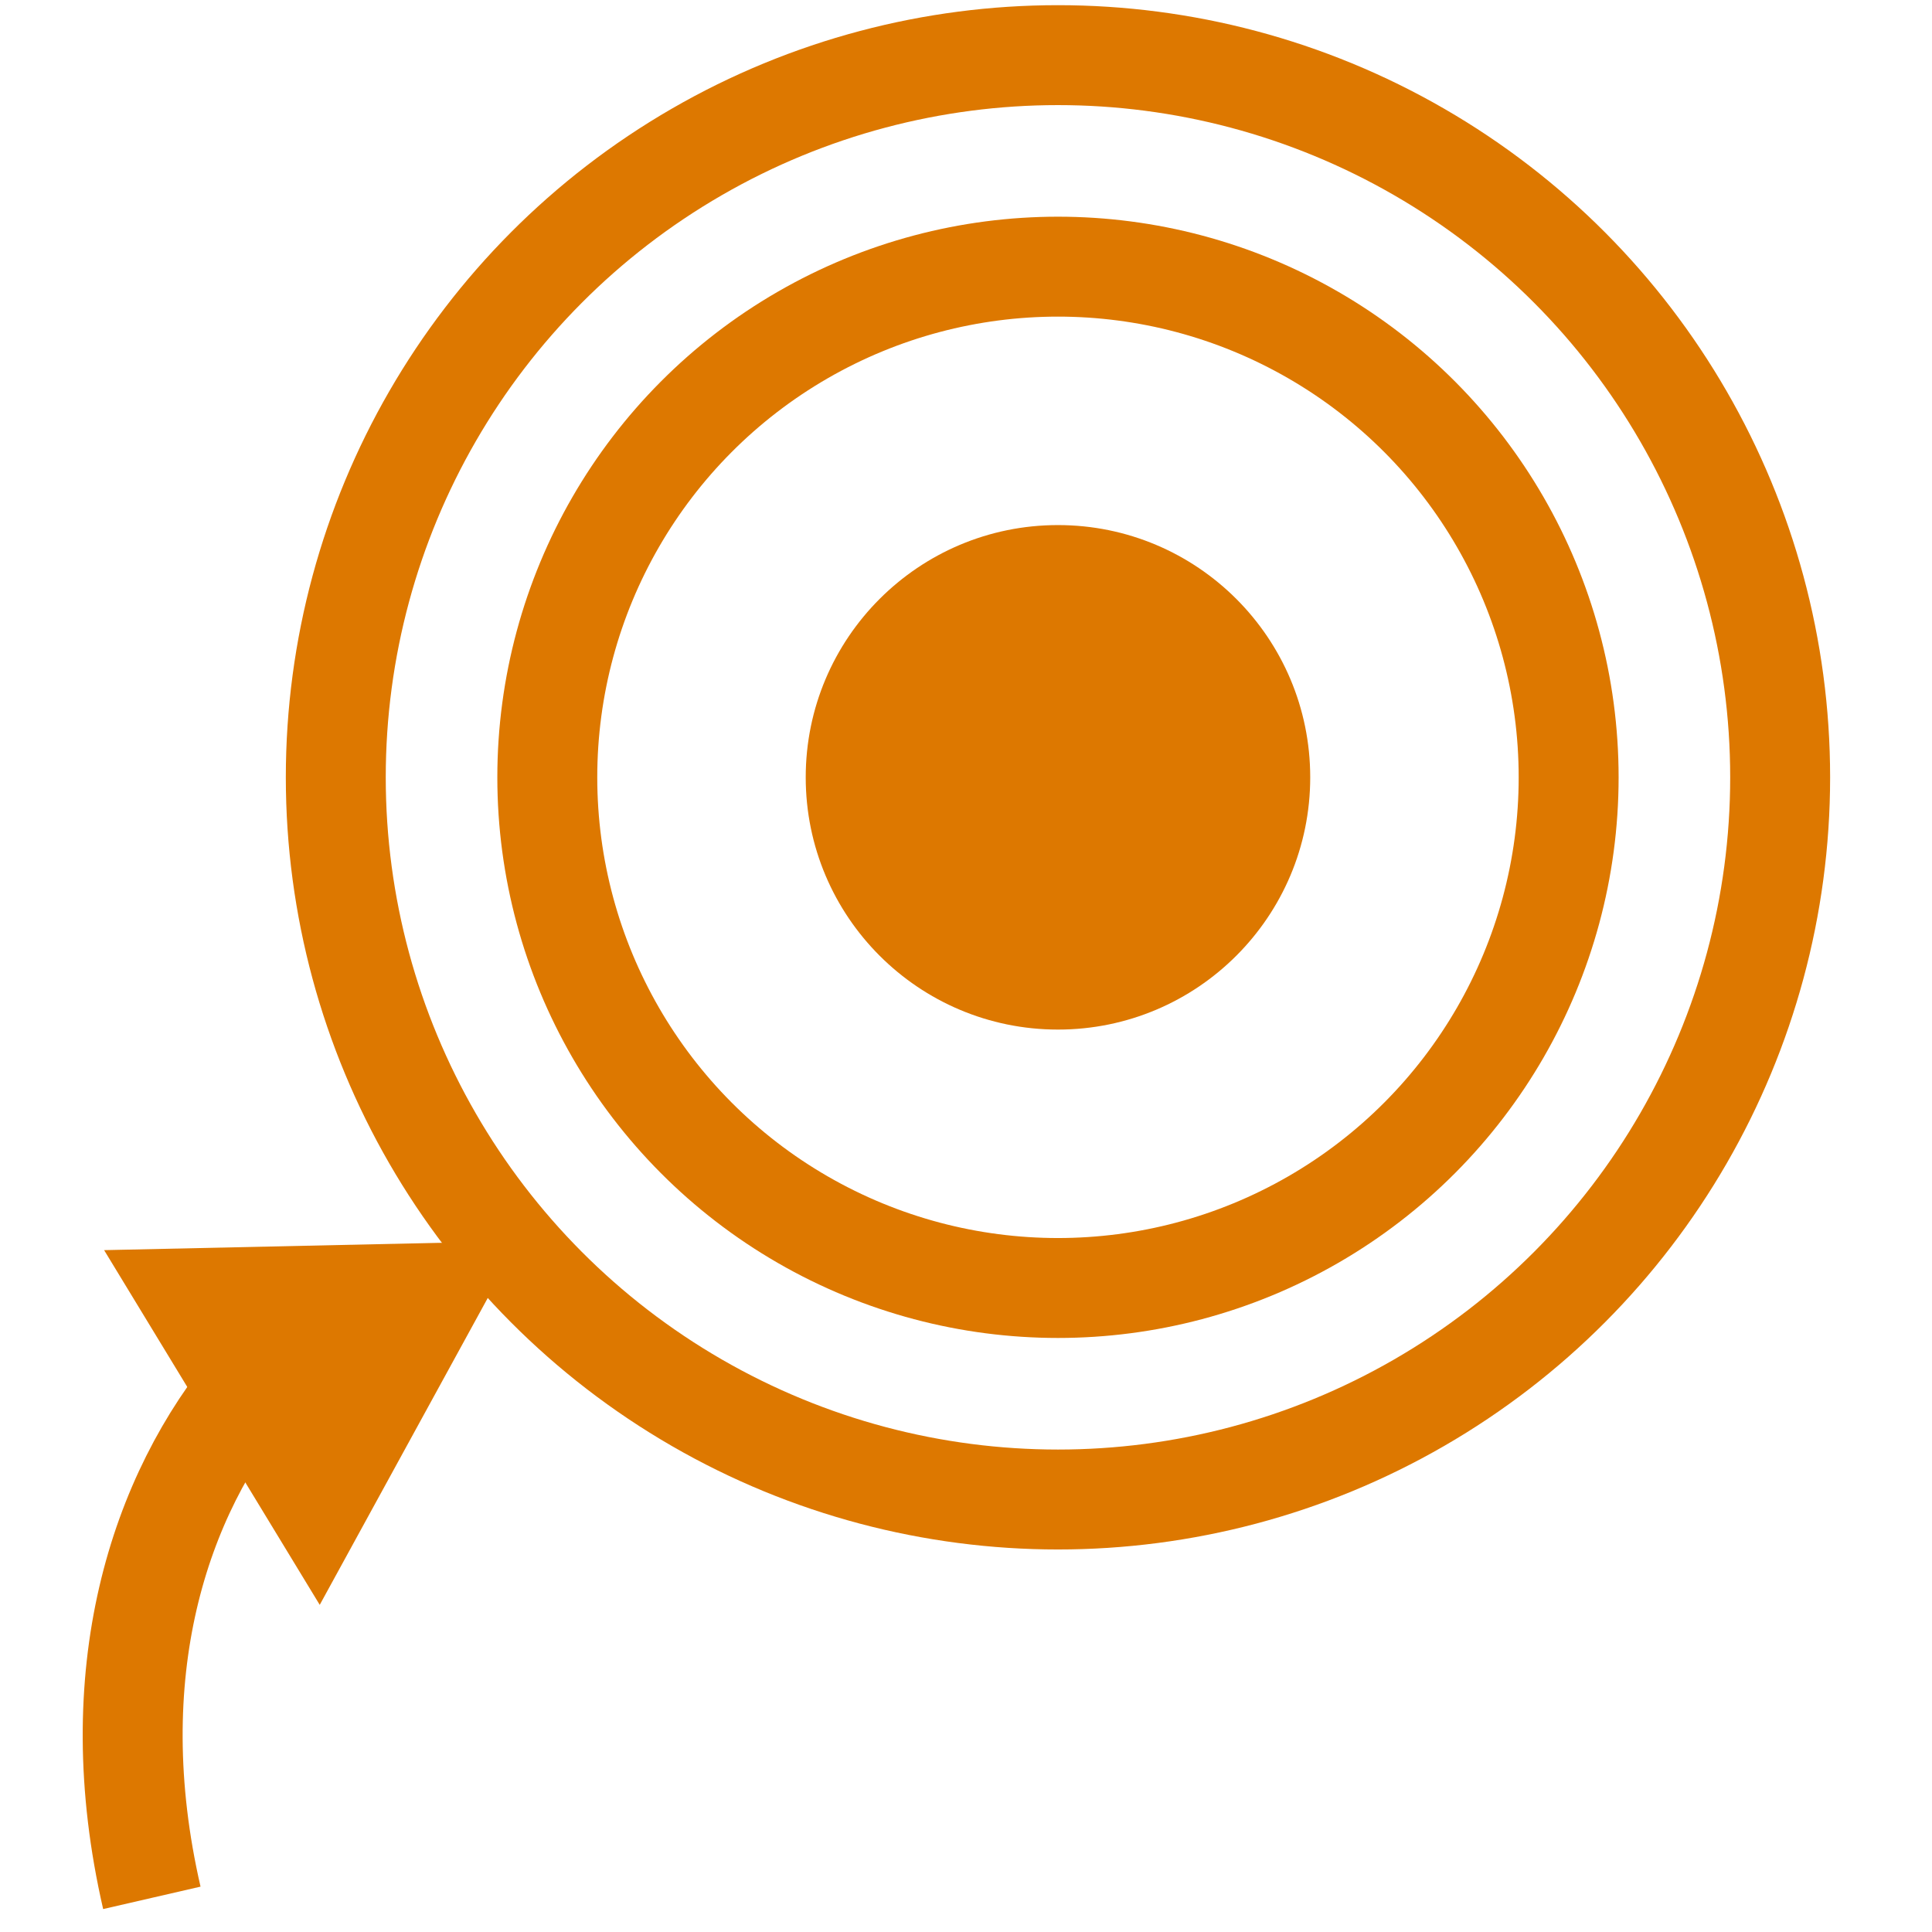 <?xml version="1.0" encoding="utf-8"?>
<!-- Generator: Adobe Illustrator 27.5.0, SVG Export Plug-In . SVG Version: 6.00 Build 0)  -->
<svg height="30px" width="30px" version="1.0" id="Layer_1" xmlns="http://www.w3.org/2000/svg" xmlns:xlink="http://www.w3.org/1999/xlink" x="0px" y="0px"
	 viewBox="0 0 469.5 469.5" style="enable-background:new 0 0 469.5 469.5;" xml:space="preserve">
<style type="text/css">
	.st0{fill:none;stroke:#DD7800;stroke-width:24.283;stroke-miterlimit:10;}
	.st1{fill:#DD7800;}
</style>
<g>
	<circle class="st0" cx="257.1" cy="188.9" r="175.5"/>
	<circle class="st0" cx="257.1" cy="188.9" r="124.1"/>
	<circle class="st1" cx="257.1" cy="188.9" r="61.3"/>
	<path class="st0" d="M36.9,461.2c-12.5-54.3,1.6-97.9,25.1-125.7"/>
	<g>
		<polygon class="st1" points="77.7,390 126.1,301.6 25.3,303.8 		"/>
	</g>
</g>
</svg>
